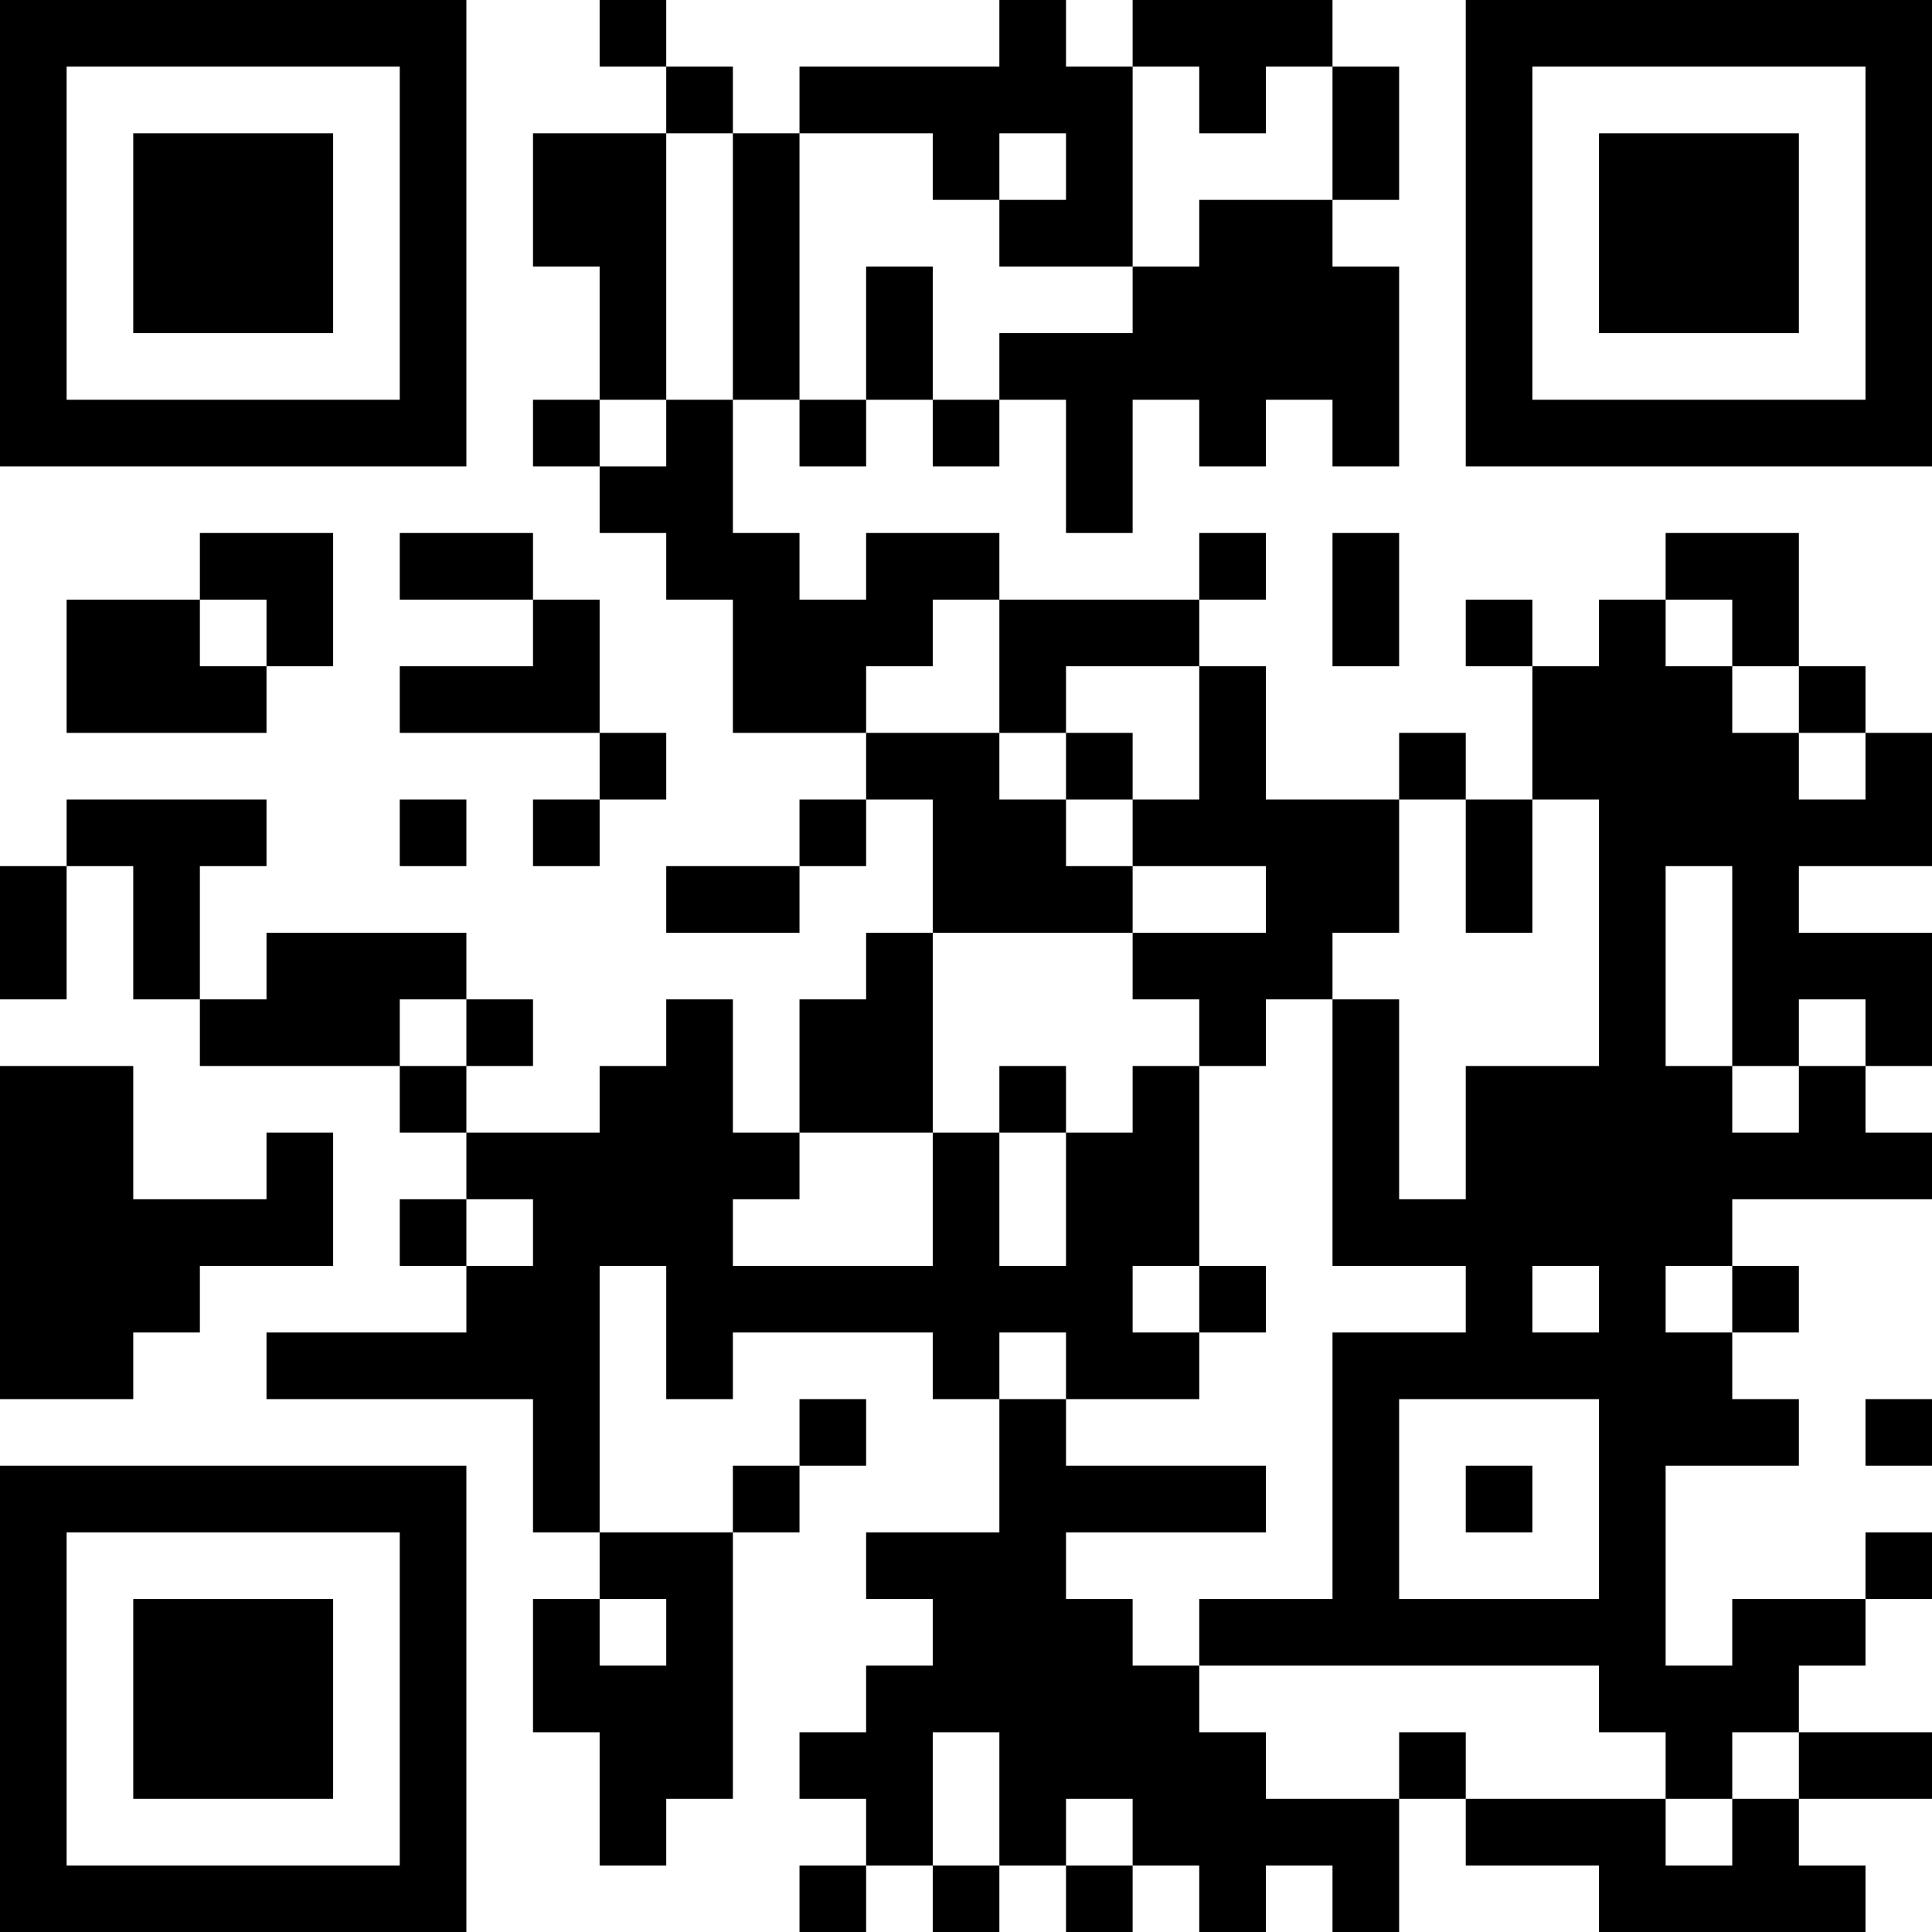 <?xml version="1.0" encoding="UTF-8"?>
<svg xmlns="http://www.w3.org/2000/svg" version="1.1" width="200" height="200" viewBox="0 0 200 200"><rect x="0" y="0" width="200" height="200" fill="#ffffff"/><g transform="scale(6.897)"><g transform="translate(0,0)"><path fill-rule="evenodd" d="M9 0L9 1L10 1L10 2L8 2L8 4L9 4L9 6L8 6L8 7L9 7L9 8L10 8L10 9L11 9L11 11L13 11L13 12L12 12L12 13L10 13L10 14L12 14L12 13L13 13L13 12L14 12L14 14L13 14L13 15L12 15L12 17L11 17L11 15L10 15L10 16L9 16L9 17L7 17L7 16L8 16L8 15L7 15L7 14L4 14L4 15L3 15L3 13L4 13L4 12L1 12L1 13L0 13L0 15L1 15L1 13L2 13L2 15L3 15L3 16L6 16L6 17L7 17L7 18L6 18L6 19L7 19L7 20L4 20L4 21L8 21L8 23L9 23L9 24L8 24L8 26L9 26L9 28L10 28L10 27L11 27L11 23L12 23L12 22L13 22L13 21L12 21L12 22L11 22L11 23L9 23L9 19L10 19L10 21L11 21L11 20L14 20L14 21L15 21L15 23L13 23L13 24L14 24L14 25L13 25L13 26L12 26L12 27L13 27L13 28L12 28L12 29L13 29L13 28L14 28L14 29L15 29L15 28L16 28L16 29L17 29L17 28L18 28L18 29L19 29L19 28L20 28L20 29L21 29L21 27L22 27L22 28L24 28L24 29L28 29L28 28L27 28L27 27L29 27L29 26L27 26L27 25L28 25L28 24L29 24L29 23L28 23L28 24L26 24L26 25L25 25L25 22L27 22L27 21L26 21L26 20L27 20L27 19L26 19L26 18L29 18L29 17L28 17L28 16L29 16L29 14L27 14L27 13L29 13L29 11L28 11L28 10L27 10L27 8L25 8L25 9L24 9L24 10L23 10L23 9L22 9L22 10L23 10L23 12L22 12L22 11L21 11L21 12L19 12L19 10L18 10L18 9L19 9L19 8L18 8L18 9L15 9L15 8L13 8L13 9L12 9L12 8L11 8L11 6L12 6L12 7L13 7L13 6L14 6L14 7L15 7L15 6L16 6L16 8L17 8L17 6L18 6L18 7L19 7L19 6L20 6L20 7L21 7L21 4L20 4L20 3L21 3L21 1L20 1L20 0L17 0L17 1L16 1L16 0L15 0L15 1L12 1L12 2L11 2L11 1L10 1L10 0ZM17 1L17 4L15 4L15 3L16 3L16 2L15 2L15 3L14 3L14 2L12 2L12 6L13 6L13 4L14 4L14 6L15 6L15 5L17 5L17 4L18 4L18 3L20 3L20 1L19 1L19 2L18 2L18 1ZM10 2L10 6L9 6L9 7L10 7L10 6L11 6L11 2ZM3 8L3 9L1 9L1 11L4 11L4 10L5 10L5 8ZM6 8L6 9L8 9L8 10L6 10L6 11L9 11L9 12L8 12L8 13L9 13L9 12L10 12L10 11L9 11L9 9L8 9L8 8ZM20 8L20 10L21 10L21 8ZM3 9L3 10L4 10L4 9ZM14 9L14 10L13 10L13 11L15 11L15 12L16 12L16 13L17 13L17 14L14 14L14 17L12 17L12 18L11 18L11 19L14 19L14 17L15 17L15 19L16 19L16 17L17 17L17 16L18 16L18 19L17 19L17 20L18 20L18 21L16 21L16 20L15 20L15 21L16 21L16 22L19 22L19 23L16 23L16 24L17 24L17 25L18 25L18 26L19 26L19 27L21 27L21 26L22 26L22 27L25 27L25 28L26 28L26 27L27 27L27 26L26 26L26 27L25 27L25 26L24 26L24 25L18 25L18 24L20 24L20 20L22 20L22 19L20 19L20 15L21 15L21 18L22 18L22 16L24 16L24 12L23 12L23 14L22 14L22 12L21 12L21 14L20 14L20 15L19 15L19 16L18 16L18 15L17 15L17 14L19 14L19 13L17 13L17 12L18 12L18 10L16 10L16 11L15 11L15 9ZM25 9L25 10L26 10L26 11L27 11L27 12L28 12L28 11L27 11L27 10L26 10L26 9ZM16 11L16 12L17 12L17 11ZM6 12L6 13L7 13L7 12ZM25 13L25 16L26 16L26 17L27 17L27 16L28 16L28 15L27 15L27 16L26 16L26 13ZM6 15L6 16L7 16L7 15ZM0 16L0 21L2 21L2 20L3 20L3 19L5 19L5 17L4 17L4 18L2 18L2 16ZM15 16L15 17L16 17L16 16ZM7 18L7 19L8 19L8 18ZM18 19L18 20L19 20L19 19ZM23 19L23 20L24 20L24 19ZM25 19L25 20L26 20L26 19ZM21 21L21 24L24 24L24 21ZM28 21L28 22L29 22L29 21ZM22 22L22 23L23 23L23 22ZM9 24L9 25L10 25L10 24ZM14 26L14 28L15 28L15 26ZM16 27L16 28L17 28L17 27ZM0 0L0 7L7 7L7 0ZM1 1L1 6L6 6L6 1ZM2 2L2 5L5 5L5 2ZM22 0L22 7L29 7L29 0ZM23 1L23 6L28 6L28 1ZM24 2L24 5L27 5L27 2ZM0 22L0 29L7 29L7 22ZM1 23L1 28L6 28L6 23ZM2 24L2 27L5 27L5 24Z" fill="#000000"/></g></g></svg>
